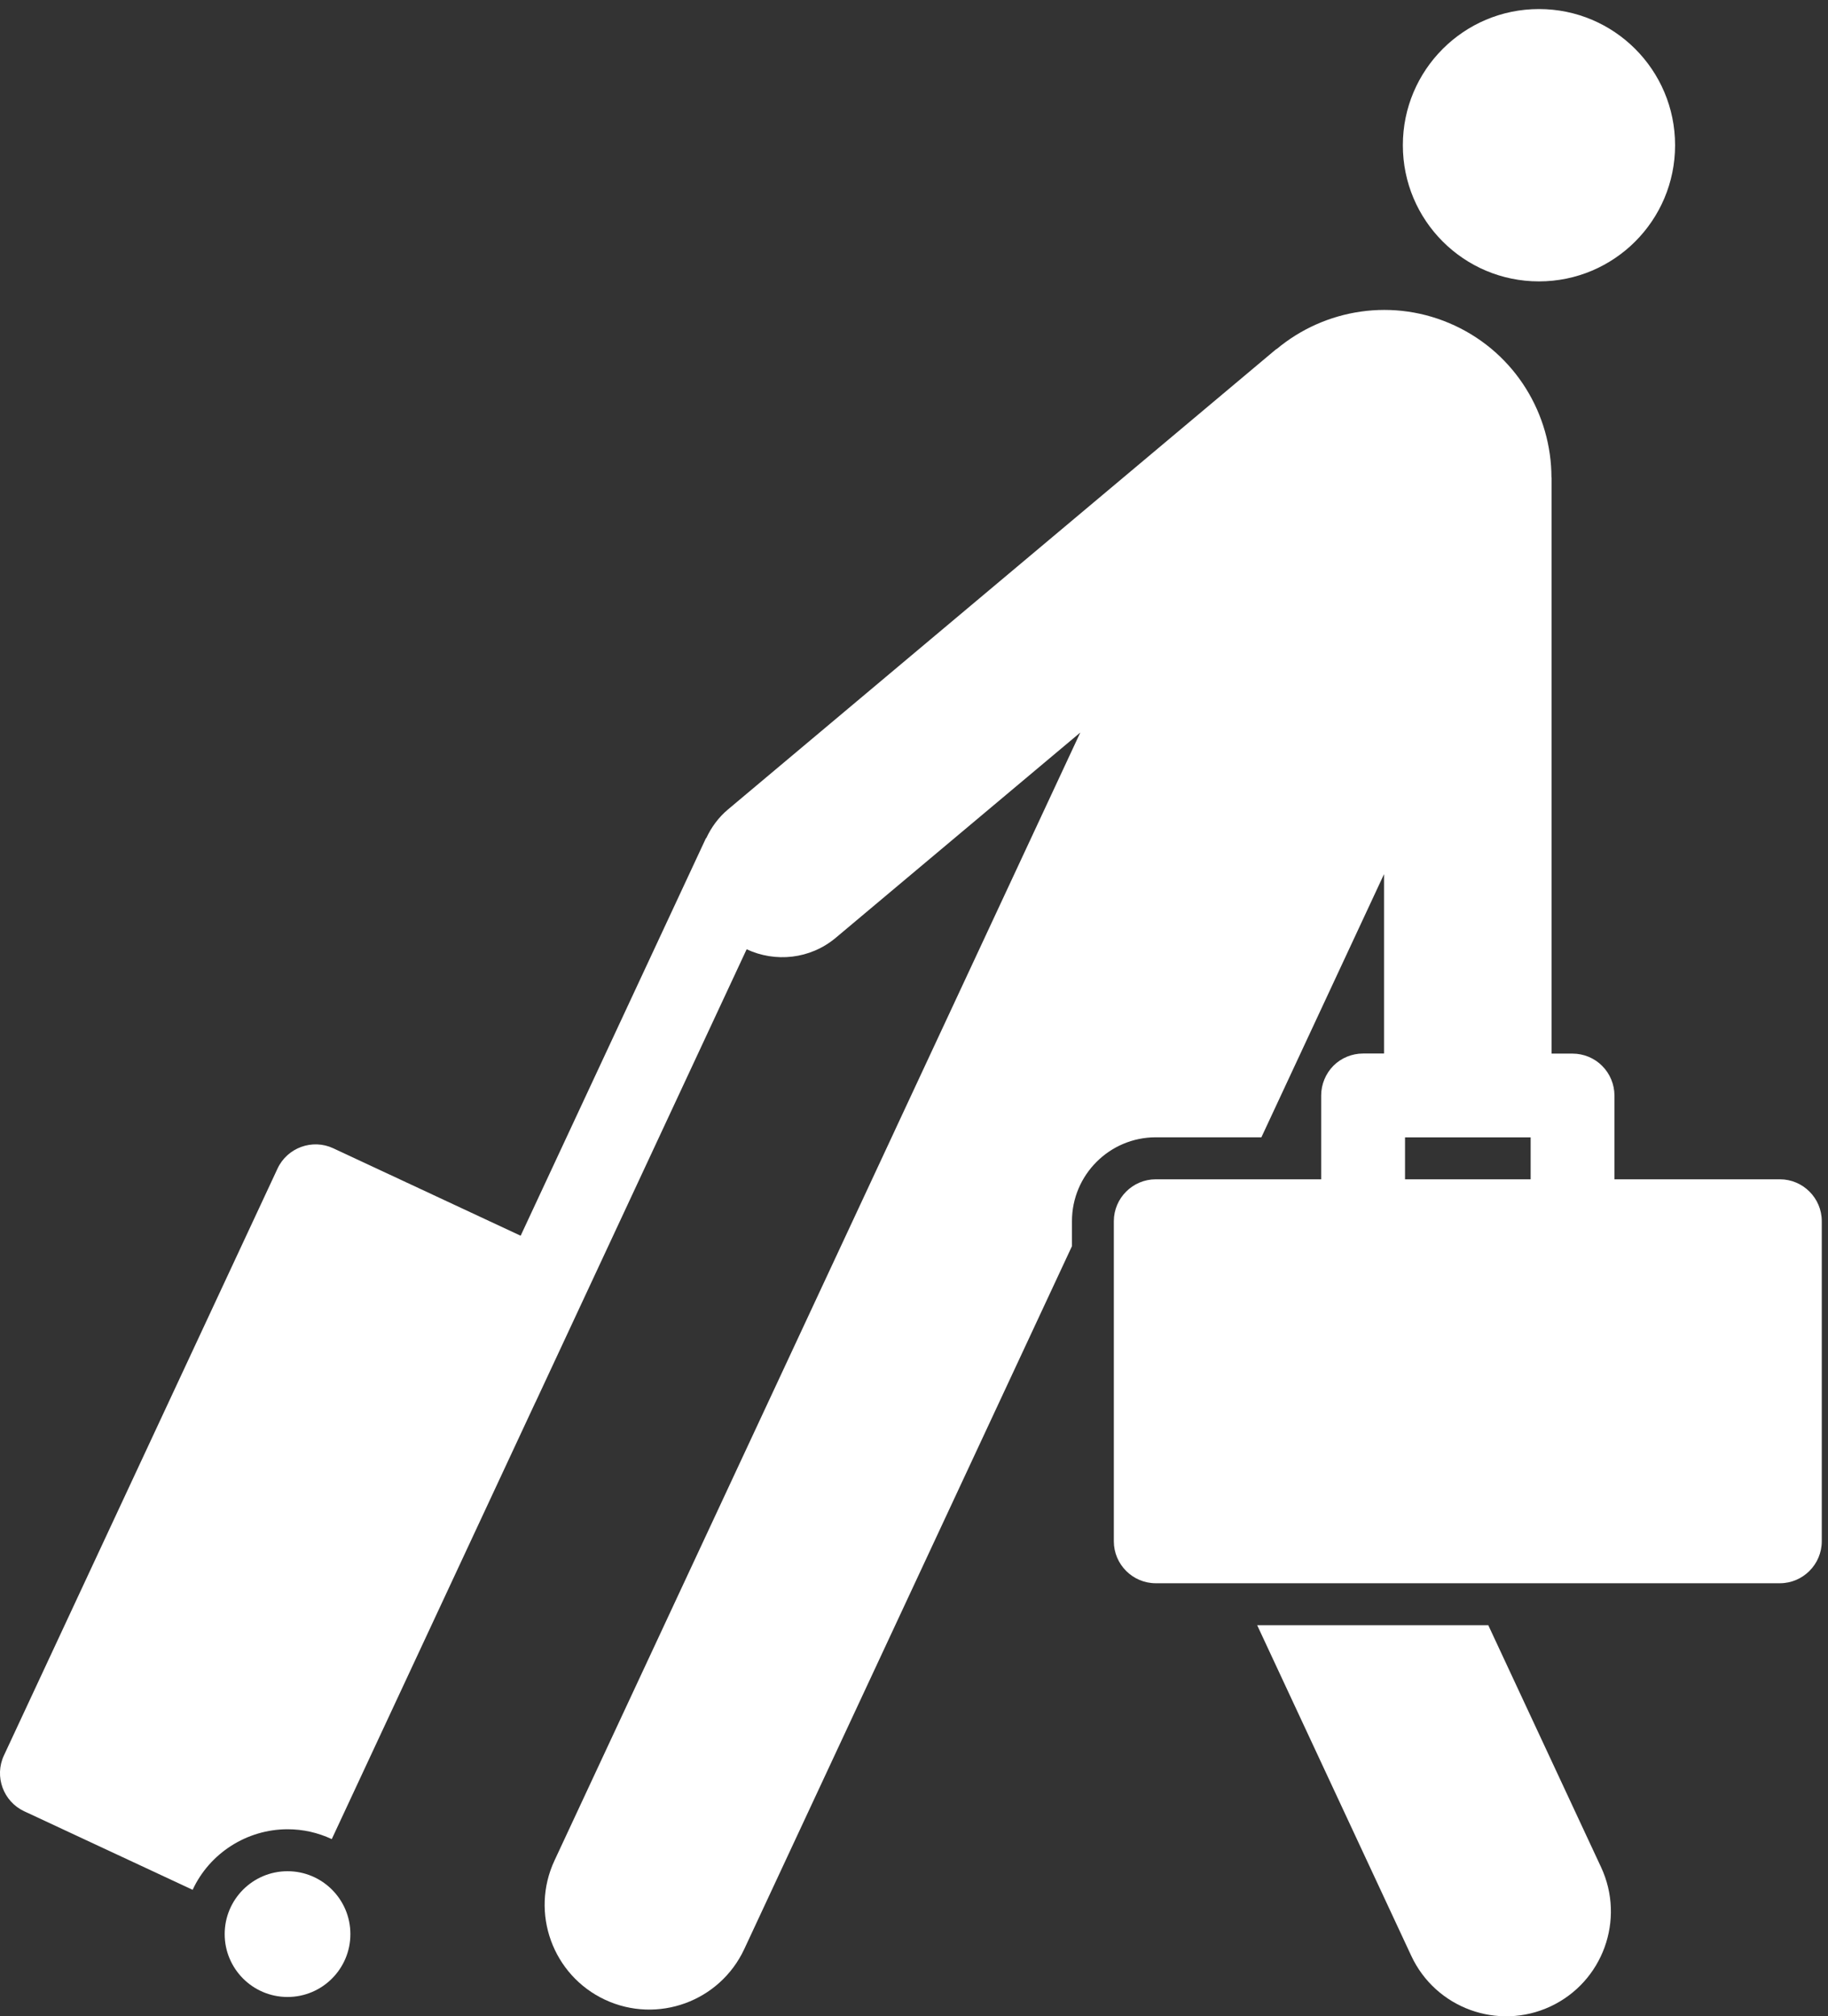 <?xml version="1.0" encoding="UTF-8" standalone="no"?>
<svg width="78px" height="86px" viewBox="0 0 78 86" version="1.1" xmlns="http://www.w3.org/2000/svg" xmlns:xlink="http://www.w3.org/1999/xlink" xmlns:sketch="http://www.bohemiancoding.com/sketch/ns">
    <rect x="0" y="0" width="78" height="86" fill="#333333" stroke="none"/>
    <!-- Generator: Sketch 3.3.3 (12072) - http://www.bohemiancoding.com/sketch -->
    <title>flyer</title>
    <desc>Created with Sketch.</desc>
    <defs></defs>
    <g id="Page-1" stroke="none" stroke-width="1" fill="none" fill-rule="evenodd" sketch:type="MSPage">
        <g id="flyer" sketch:type="MSLayerGroup" transform="translate(-1, 0)" fill="#FFFFFF">
            <g id="Group" sketch:type="MSShapeGroup">
                <circle id="Oval" cx="13.269" cy="82.494" r="2.682"></circle>
                <path d="M76.949,50.3 L69.888,50.3 L69.888,46.727 C69.888,46.255 69.697,45.794 69.364,45.463 C69.033,45.128 68.572,44.939 68.1,44.939 L67.206,44.939 L67.206,44.938 L67.206,20.367 L67.2,20.367 C67.197,17.677 65.677,15.101 63.077,13.888 C60.477,12.677 57.527,13.168 55.465,14.896 L55.459,14.889 L32.069,34.52 C31.654,34.867 31.348,35.292 31.134,35.753 L31.124,35.748 L23.216,52.707 L15.218,48.976 C14.327,48.561 13.258,48.951 12.843,49.841 L1.166,74.877 C0.75,75.769 1.14,76.838 2.031,77.254 L9.22,80.605 C9.945,79.039 11.538,78.022 13.272,78.022 C13.927,78.022 14.56,78.164 15.156,78.442 C15.156,78.442 15.156,78.442 15.156,78.443 L23.847,59.808 L23.849,59.809 L32.859,40.489 C34.078,41.057 35.566,40.919 36.664,39.997 L47.096,31.244 L39.167,48.248 L39.168,48.248 L24.66,79.356 C23.616,81.592 24.584,84.251 26.818,85.295 C29.058,86.337 31.714,85.368 32.757,83.134 L46.74,53.152 L46.74,52.085 C46.74,50.114 48.344,48.509 50.315,48.509 L54.823,48.509 L60.056,37.284 L60.056,44.934 L60.056,44.935 L59.161,44.935 C58.689,44.935 58.228,45.124 57.896,45.457 C57.566,45.79 57.374,46.251 57.374,46.724 L57.374,50.3 L50.314,50.3 C49.332,50.3 48.527,51.104 48.527,52.087 L48.527,65.742 C48.527,66.725 49.332,67.529 50.314,67.529 L76.947,67.529 C77.929,67.529 78.734,66.725 78.734,65.742 L78.734,52.086 C78.736,51.104 77.932,50.3 76.949,50.3 L76.949,50.3 Z M66.312,50.3 L60.952,50.3 L60.952,48.511 L66.312,48.511 L66.312,50.3 L66.312,50.3 Z" id="Shape"></path>
                <circle id="Oval" cx="66.667" cy="6.194" r="5.808"></circle>
                <path d="M64.504,69.318 L54.643,69.318 L61.217,83.418 C62.259,85.655 64.919,86.623 67.155,85.581 C69.392,84.537 70.359,81.879 69.318,79.642 L64.504,69.318 L64.504,69.318 Z" id="Shape"></path>
            </g>
        </g>
    </g>
</svg>